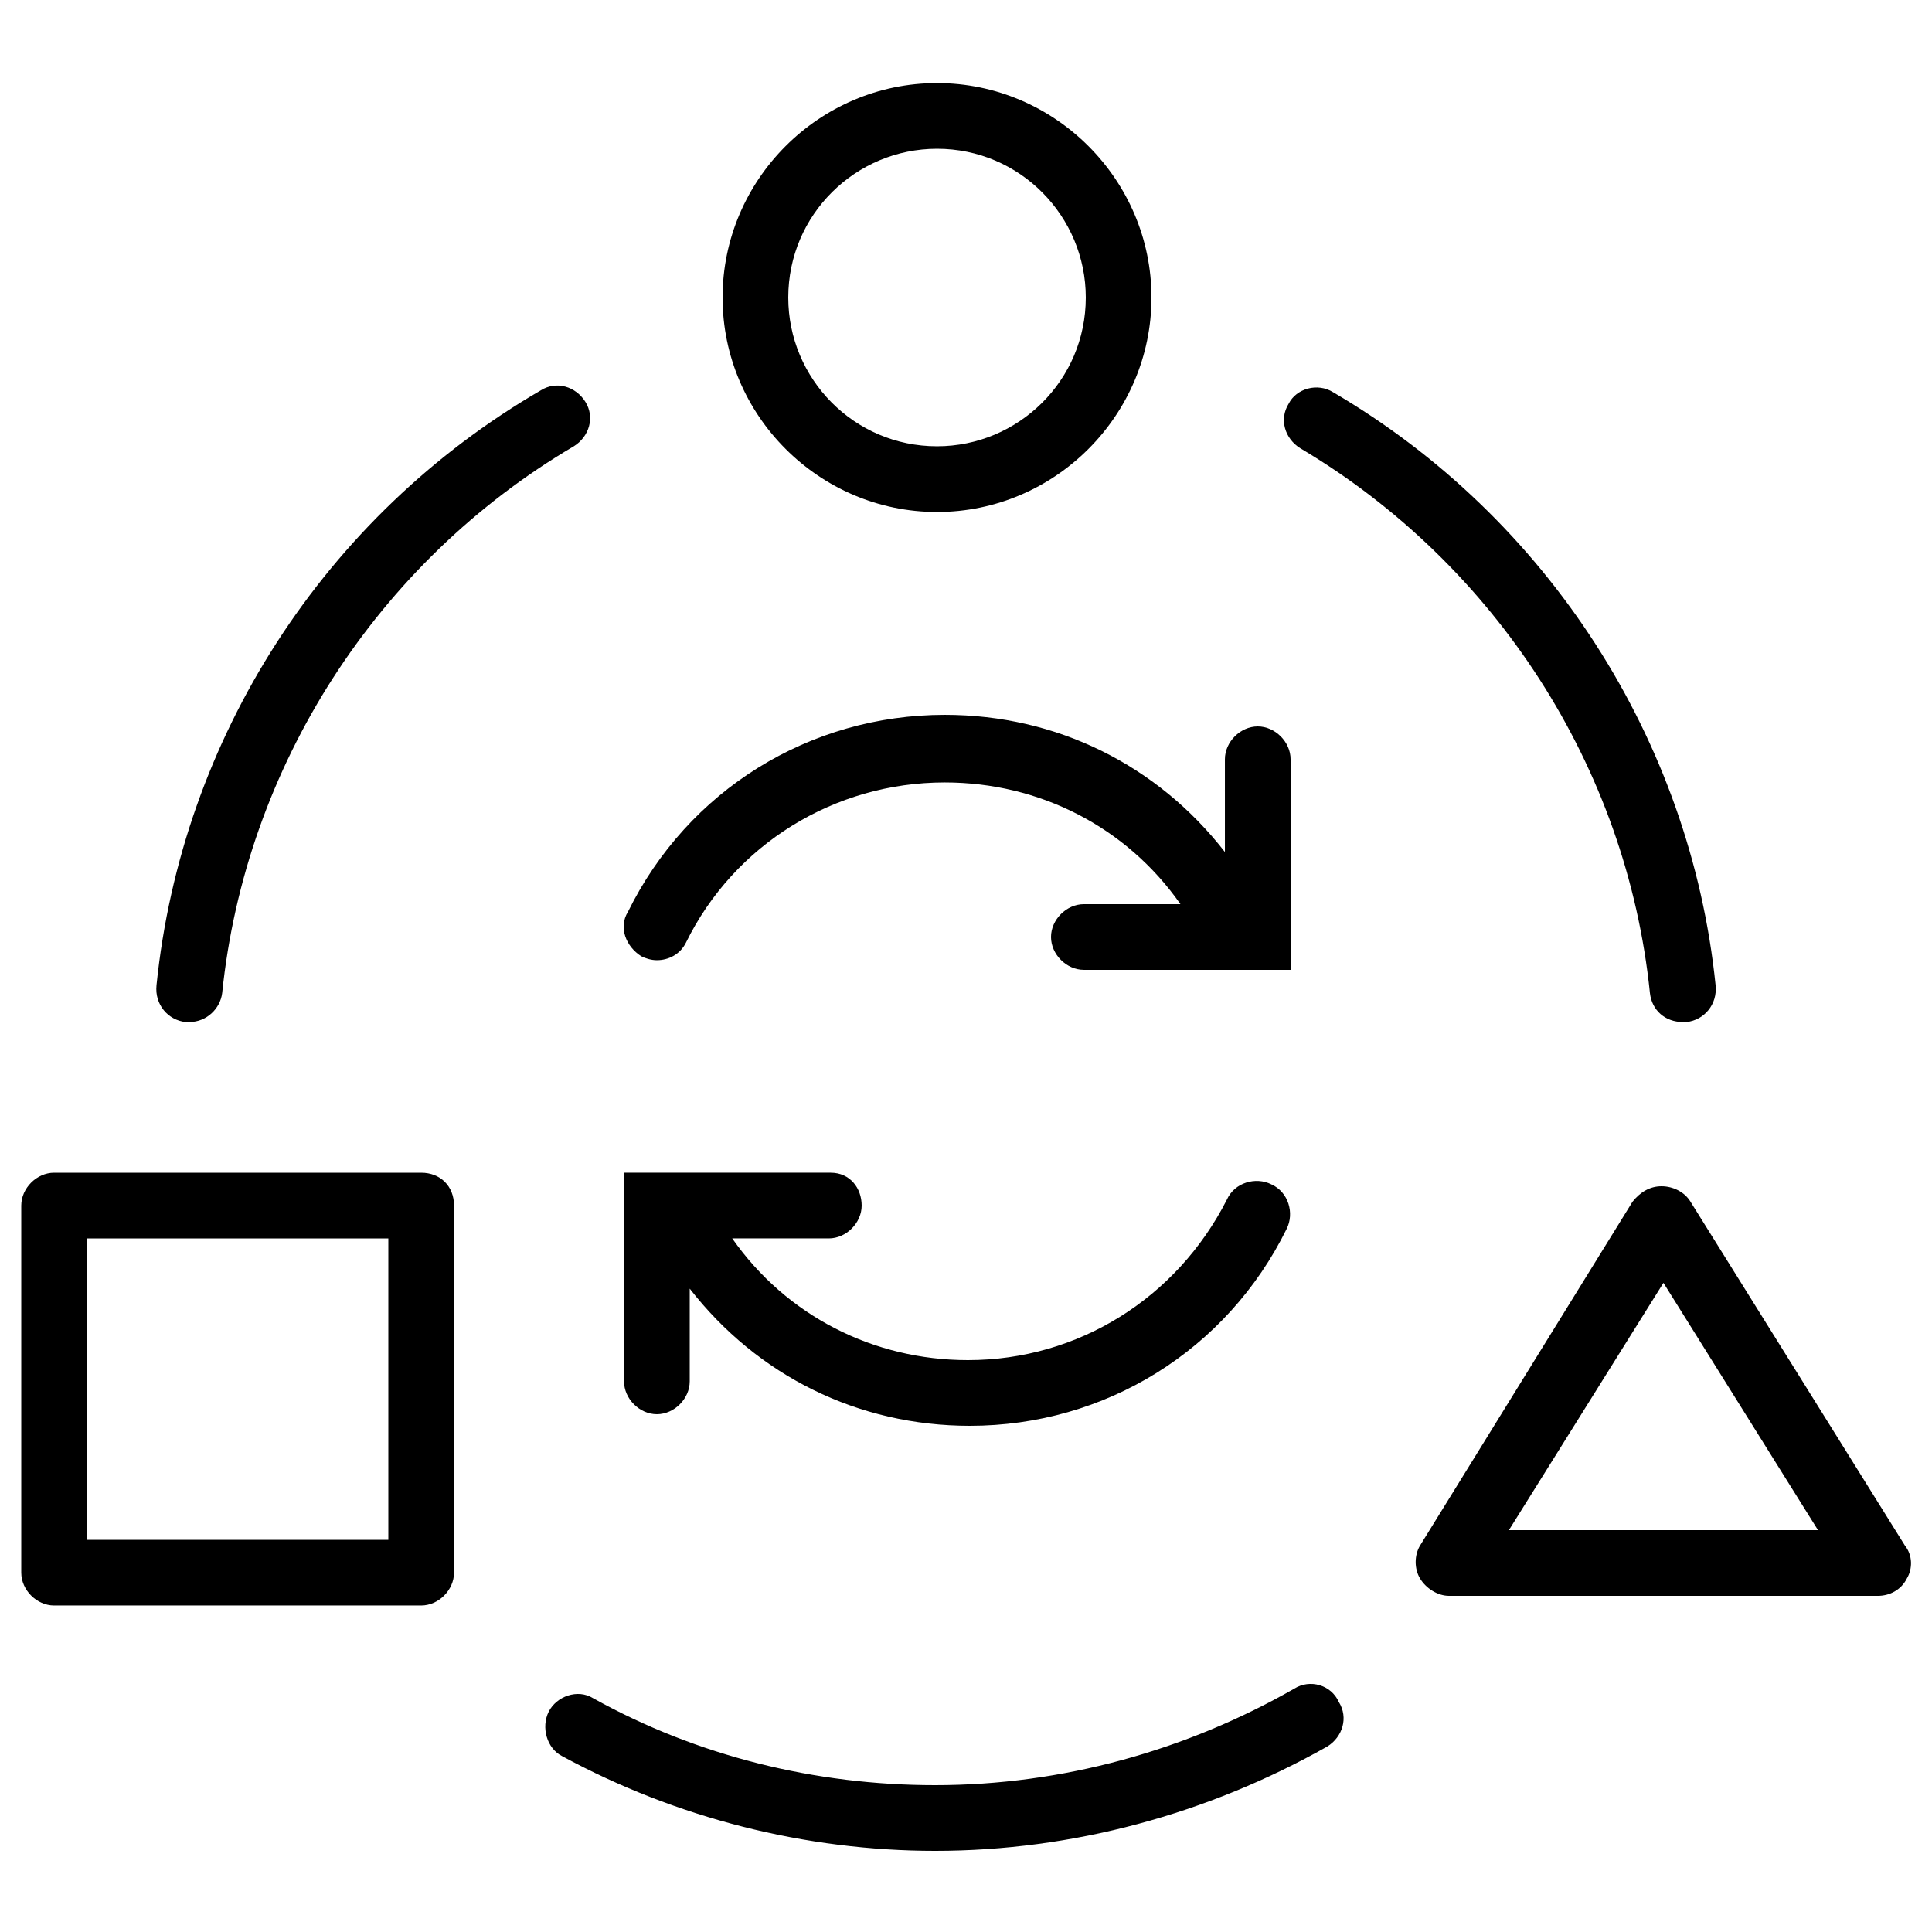 <?xml version="1.0" encoding="UTF-8"?>
<svg width="1200pt" height="1200pt" version="1.1" viewBox="0 0 1200 1200" xmlns="http://www.w3.org/2000/svg">
 <path d="m804 1048.8c-67.199 38.398-144 60-223.2 60-74.398 0-147.6-18-212.4-54-9.602-6-22.801-1.199-27.602 8.398-4.801 9.602-1.199 22.801 8.398 27.602 70.801 38.398 151.2 58.801 231.6 58.801 85.199 0 169.2-22.801 243.6-64.801 9.602-6 13.199-18 7.199-27.602-4.801-10.801-18-14.398-27.602-8.398zm3.602-770.4c121.2 72 202.8 198 217.2 338.4 1.199 10.801 9.602 18 20.398 18h2.398c10.801-1.199 19.199-10.801 18-22.801-15.598-152.39-104.4-290.39-237.6-368.39-9.602-6-22.801-2.398-27.602 7.199-6 9.598-2.398 21.598 7.203 27.598zm-692.4 356.4h2.398c10.801 0 19.199-8.398 20.398-18 14.398-140.4 96-267.6 218.4-339.6 9.602-6 13.199-18 7.199-27.602-6-9.602-18-13.199-27.602-7.199-134.39 78-223.19 216-238.79 369.6-1.199 12 7.199 21.602 18 22.801zm466.8-316.8c73.199 0 133.2-60 133.2-133.2s-60-133.2-133.2-133.2-133.2 60-133.2 133.2 60 133.2 133.2 133.2zm0-225.6c51.602 0 92.398 42 92.398 92.398 0 51.602-42 92.398-92.398 92.398-51.602 0-92.398-42-92.398-92.398 0-51.598 42-92.398 92.398-92.398zm-320.4 636h-228c-10.801 0-20.398 9.602-20.398 20.398v228c0 10.801 9.602 20.398 20.398 20.398h228c10.801 0 20.398-9.602 20.398-20.398v-228c0-11.996-8.398-20.398-20.398-20.398zm-20.402 228h-187.2v-187.2h187.2zm942 3.602-133.2-213.6c-3.602-6-10.801-9.602-18-9.602s-13.199 3.602-18 9.602l-132 213.6c-3.602 6-3.602 14.398 0 20.398s10.801 10.801 18 10.801h266.4c7.199 0 14.398-3.602 18-10.801 3.602-6 3.602-14.398-1.199-20.398zm-246-9.602 96-153.6 96 153.6zm-538.8-356.4c2.398 1.199 6 2.398 9.602 2.398 7.199 0 14.398-3.602 18-10.801 30-61.199 92.398-99.602 160.8-99.602 58.801 0 112.8 27.602 146.4 75.602h-60c-10.801 0-20.398 9.602-20.398 20.398 0 10.801 9.602 20.398 20.398 20.398h128.4l0.004-130.79c0-10.801-9.602-20.398-20.398-20.398-10.801 0-20.398 9.602-20.398 20.398v57.602c-42-54-104.4-85.199-174-85.199-84 0-159.6 46.801-196.8 122.4-6.004 9.598-1.203 21.598 8.395 27.598zm9.602 284.4c10.801 0 20.398-9.602 20.398-20.398v-57.602c42 54 104.4 85.199 174 85.199 84 0 159.6-46.801 196.8-122.4 4.801-9.602 1.199-22.801-9.602-27.602-9.602-4.801-22.801-1.199-27.602 9.602-31.199 61.199-92.398 99.602-160.8 99.602-58.801 0-112.8-27.602-146.4-75.602h60c10.801 0 20.398-9.602 20.398-20.398 0.004-10.801-7.195-20.402-19.195-20.402h-128.4v129.6c0 10.801 9.598 20.398 20.398 20.398z"/>
</svg>
